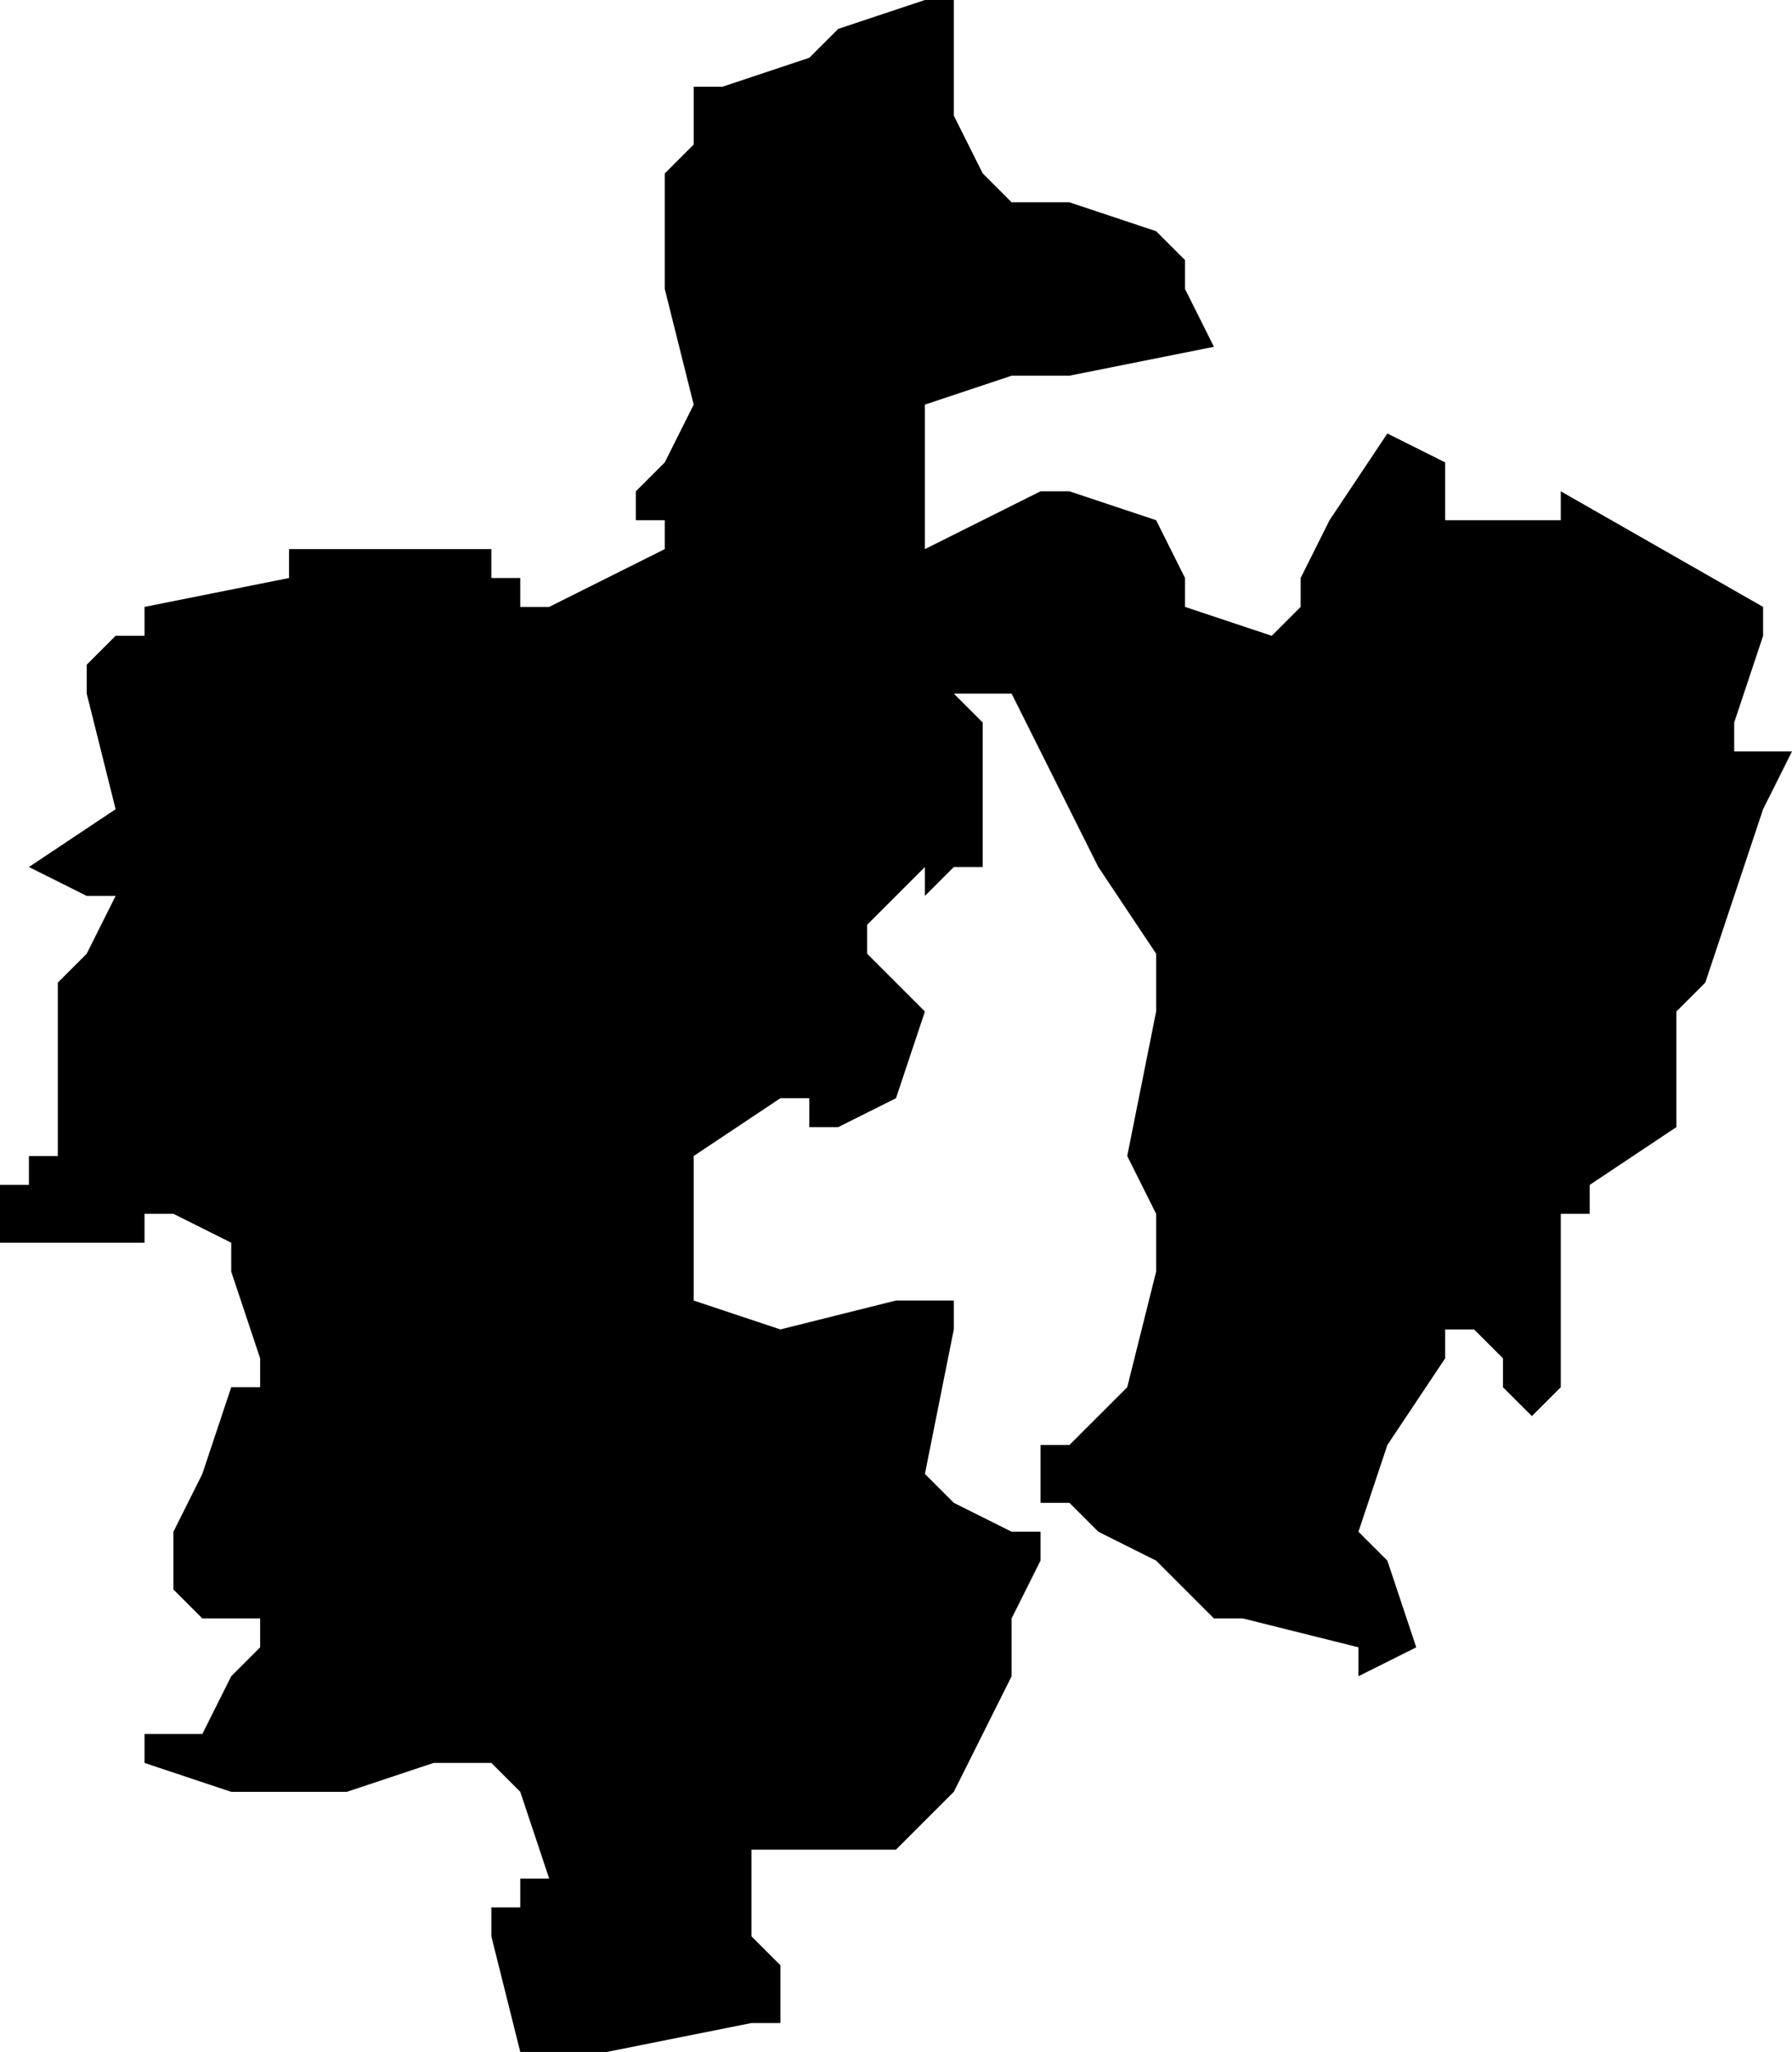<?xml version="1.0" encoding="UTF-8"?>
<svg width="62px" height="71px" viewBox="0 0 62 71" version="1.1" xmlns="http://www.w3.org/2000/svg" xmlns:xlink="http://www.w3.org/1999/xlink">
    <!-- Generator: Sketch 52.4 (67378) - http://www.bohemiancoding.com/sketch -->
    <title>253</title>
    <desc>Created with Sketch.</desc>
    <g id="Page-1" stroke="none" stroke-width="1" fill="none" fill-rule="evenodd">
        <g id="wahlkreise_gen" transform="translate(-386, -833)" fill="#000000">
            <g id="253" transform="translate(386, 833)">
                <polyline id="Path" points="36 52 36 50 37 50 39 48 40 44 40 43 40 42 39 40 40 35 40 34 40 33 38 30 37 28 35 24 34 24 33 24 34 25 34 27 34 28 34 30 33 30 32 31 32 30 30 32 30 33 31 34 32 35 31 38 29 39 28 39 28 38 27 38 24 40 24 44 24 45 27 46 31 45 33 45 33 46 32 51 33 52 35 53 36 53 36 52 36 54 35 56 35 58 33 62 32 63 31 64 30 64 28 64 27 64 26 64 26 65 26 67 27 68 27 70 26 70 21 71 19 71 18 71 17 67 17 66 18 66 18 65 19 65 18 62 17 61 16 61 15 61 12 62 10 62 8 62 5 61 5 60 7 60 8 58 9 57 9 56 8 56 7 56 6 55 6 54 6 53 7 51 8 48 9 48 9 47 8 44 8 43 6 42 5 42 5 43 4 43 3 43 0 43 0 41 1 41 1 40 2 40 2 39 2 37 2 35 2 34 3 33 4 31 3 31 1 30 4 28 3 24 3 23 4 22 5 22 5 21 10 20 10 19 15 19 17 19 17 20 18 20 18 21 19 21 23 19 23 18 22 18 22 17 23 16 24 14 23 10 23 9 23 7 23 6 24 5 24 3 25 3 28 2 29 1 32 0 33 0 33 2 33 3 33 4 34 6 35 7 36 7 37 7 40 8 41 9 41 10 42 12 37 13 36 13 35 13 32 14 32 16 32 17 32 18 32 19 34 18 36 17 37 17 40 18 41 20 41 21 44 22 45 21 45 20 46 18 48 15 50 16 50 17 50 18 51 18 54 18 54 17 61 21 61 22 60 25 60 26 61 26 62 26 61 28 60 31 59 34 58 35 58 36 58 38 58 39 55 41 55 42 54 42 54 44 54 45 54 46 54 47 54 48 53 49 52 48 52 47 51 46 50 46 50 47 48 50 47 53 48 54 49 57 47 58 47 57 43 56 42 56 40 54 38 53 37 52 36 52"></polyline>
            </g>
        </g>
    </g>
</svg>